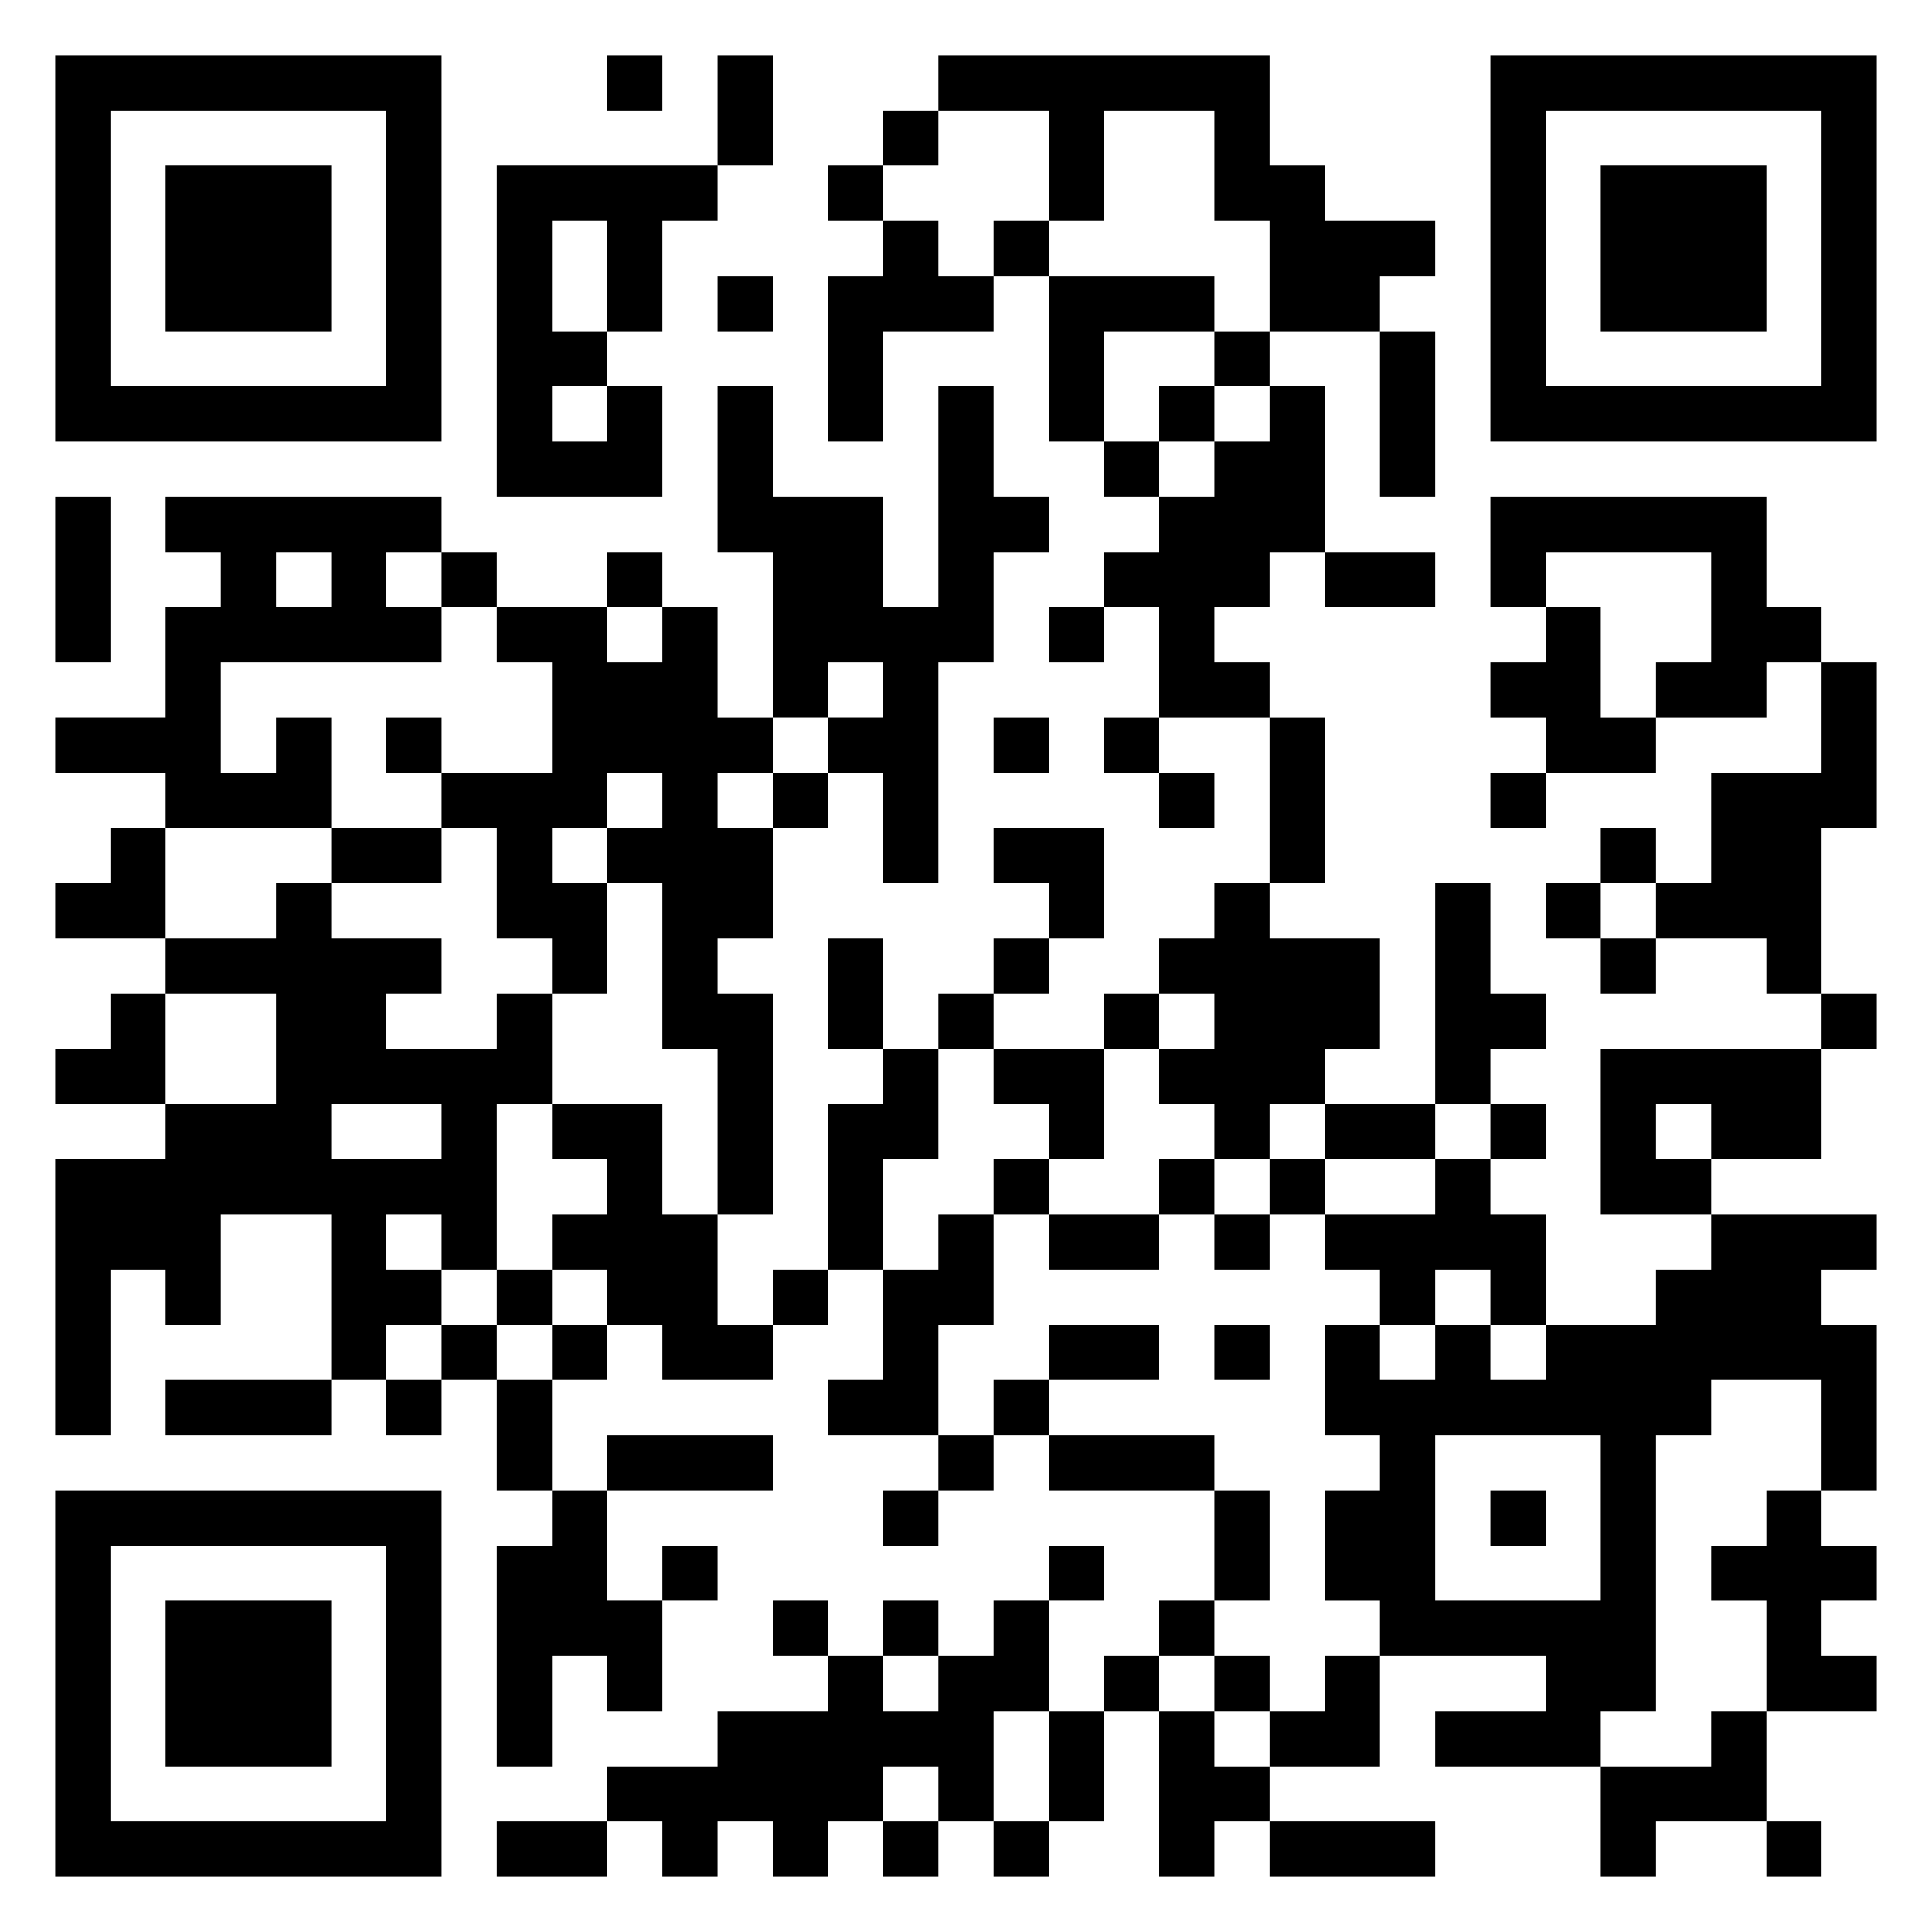 <svg xmlns="http://www.w3.org/2000/svg" viewBox="0 0 35 35"><path d="M1 1h7v7h-7zM11 1h1v1h-1zM13 1h1v2h-1zM17 1h6v2h1v1h2v1h-1v1h-2v-2h-1v-2h-2v2h-1v-2h-2zM27 1h7v7h-7zM2 2v5h5v-5zM16 2h1v1h-1zM28 2v5h5v-5zM3 3h3v3h-3zM9 3h4v1h-1v2h-1v-2h-1v2h1v1h-1v1h1v-1h1v2h-3zM15 3h1v1h-1zM29 3h3v3h-3zM16 4h1v1h1v1h-2v2h-1v-3h1zM18 4h1v1h-1zM13 5h1v1h-1zM19 5h3v1h-2v2h-1zM22 6h1v1h-1zM25 6h1v3h-1zM13 7h1v2h2v2h1v-4h1v2h1v1h-1v2h-1v4h-1v-2h-1v-1h1v-1h-1v1h-1v-3h-1zM21 7h1v1h-1zM23 7h1v3h-1v1h-1v1h1v1h-2v-2h-1v-1h1v-1h1v-1h1zM20 8h1v1h-1zM1 9h1v3h-1zM3 9h5v1h-1v1h1v1h-4v2h1v-1h1v2h-3v-1h-2v-1h2v-2h1v-1h-1zM27 9h5v2h1v1h-1v1h-2v-1h1v-2h-3v1h-1zM5 10v1h1v-1zM8 10h1v1h-1zM11 10h1v1h-1zM24 10h2v1h-2zM9 11h2v1h1v-1h1v2h1v1h-1v1h1v2h-1v1h1v4h-1v-3h-1v-3h-1v-1h1v-1h-1v1h-1v1h1v2h-1v-1h-1v-2h-1v-1h2v-2h-1zM19 11h1v1h-1zM28 11h1v2h1v1h-2v-1h-1v-1h1zM33 12h1v3h-1v3h-1v-1h-2v-1h1v-2h2zM7 13h1v1h-1zM18 13h1v1h-1zM20 13h1v1h-1zM23 13h1v3h-1zM14 14h1v1h-1zM21 14h1v1h-1zM27 14h1v1h-1zM2 15h1v2h-2v-1h1zM6 15h2v1h-2zM18 15h2v2h-1v-1h-1zM29 15h1v1h-1zM5 16h1v1h2v1h-1v1h2v-1h1v2h-1v3h-1v-1h-1v1h1v1h-1v1h-1v-3h-2v2h-1v-1h-1v3h-1v-5h2v-1h2v-2h-2v-1h2zM22 16h1v1h2v2h-1v1h-1v1h-1v-1h-1v-1h1v-1h-1v-1h1zM26 16h1v2h1v1h-1v1h-1zM28 16h1v1h-1zM15 17h1v2h-1zM18 17h1v1h-1zM29 17h1v1h-1zM2 18h1v2h-2v-1h1zM17 18h1v1h-1zM20 18h1v1h-1zM33 18h1v1h-1zM16 19h1v2h-1v2h-1v-3h1zM18 19h2v2h-1v-1h-1zM29 19h4v2h-2v-1h-1v1h1v1h-2zM6 20v1h2v-1zM10 20h2v2h1v2h1v1h-2v-1h-1v-1h-1v-1h1v-1h-1zM24 20h2v1h-2zM27 20h1v1h-1zM18 21h1v1h-1zM21 21h1v1h-1zM23 21h1v1h-1zM26 21h1v1h1v2h-1v-1h-1v1h-1v-1h-1v-1h2zM17 22h1v2h-1v2h-2v-1h1v-2h1zM19 22h2v1h-2zM22 22h1v1h-1zM31 22h3v1h-1v1h1v3h-1v-2h-2v1h-1v5h-1v1h-3v-1h2v-1h-3v-1h-1v-2h1v-1h-1v-2h1v1h1v-1h1v1h1v-1h2v-1h1zM9 23h1v1h-1zM14 23h1v1h-1zM8 24h1v1h-1zM10 24h1v1h-1zM19 24h2v1h-2zM22 24h1v1h-1zM3 25h3v1h-3zM7 25h1v1h-1zM9 25h1v2h-1zM18 25h1v1h-1zM11 26h3v1h-3zM17 26h1v1h-1zM19 26h3v1h-3zM26 26v3h3v-3zM1 27h7v7h-7zM10 27h1v2h1v2h-1v-1h-1v2h-1v-4h1zM16 27h1v1h-1zM22 27h1v2h-1zM27 27h1v1h-1zM32 27h1v1h1v1h-1v1h1v1h-2v-2h-1v-1h1zM2 28v5h5v-5zM12 28h1v1h-1zM19 28h1v1h-1zM3 29h3v3h-3zM14 29h1v1h-1zM16 29h1v1h-1zM18 29h1v2h-1v2h-1v-1h-1v1h-1v1h-1v-1h-1v1h-1v-1h-1v-1h2v-1h2v-1h1v1h1v-1h1zM21 29h1v1h-1zM20 30h1v1h-1zM22 30h1v1h-1zM24 30h1v2h-2v-1h1zM19 31h1v2h-1zM21 31h1v1h1v1h-1v1h-1zM31 31h1v2h-2v1h-1v-2h2zM9 33h2v1h-2zM16 33h1v1h-1zM18 33h1v1h-1zM23 33h3v1h-3zM32 33h1v1h-1z"/></svg>